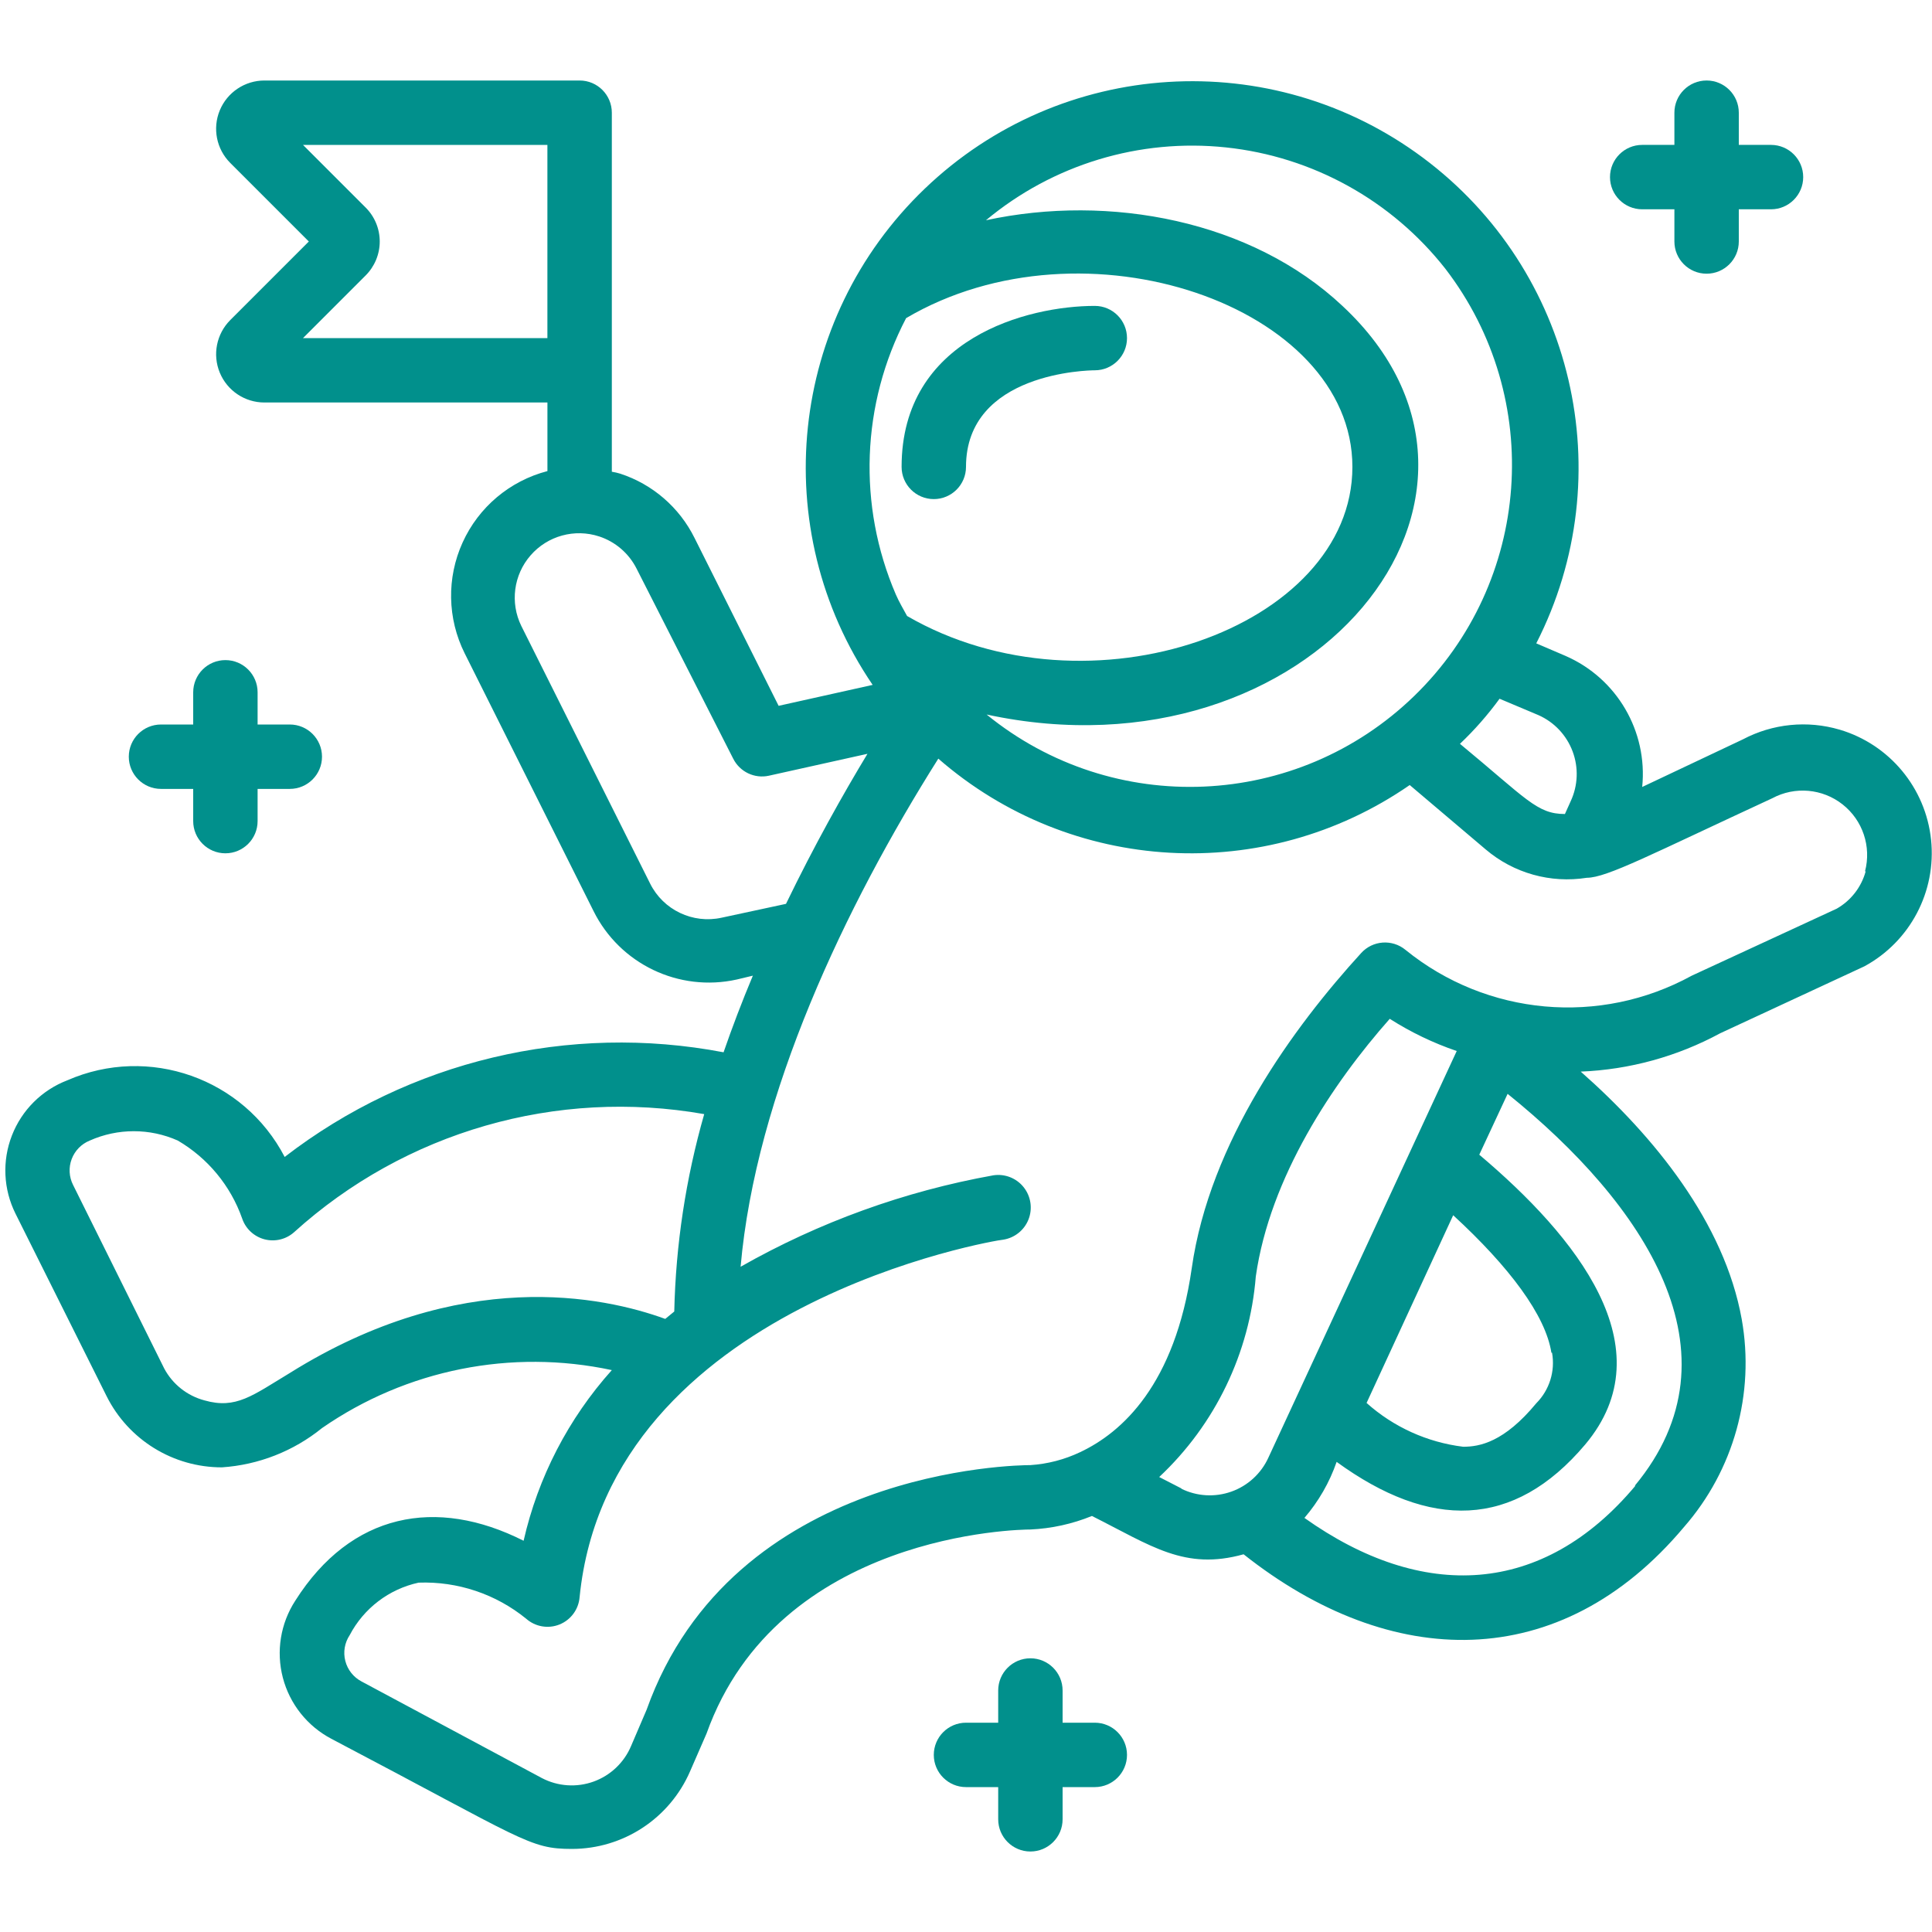 <?xml version="1.0"?>
<svg xmlns="http://www.w3.org/2000/svg" height="512px" viewBox="0 0 60 55" width="512px"><g><g id="018---Astronaut"><path id="Shape" d="m57.13 20.16c-1.001-.295-2.077-.187-3 .3l-3.13 1.48c.175-1.73-.786-3.375-2.38-4.07l-.91-.39c2.664-5.216 1.173-11.593-3.527-15.088s-11.237-3.085-15.464.968c-4.228 4.053-4.912 10.567-1.618 15.41l-2.92.65-2.61-5.21c-.47-.95-1.302-1.671-2.31-2-.085-.026-.172-.046-.26-.06v-11.15c0-.552-.448-1-1-1h-9.79c-.606.001-1.153.366-1.385.926s-.104 1.205.325 1.634l2.44 2.44-2.44 2.44c-.428.429-.557 1.074-.325 1.634s.778.926 1.385.926h8.79v2.13c-1.168.304-2.136 1.119-2.634 2.217-.499 1.099-.475 2.364.064 3.443l4 8c.817 1.649 2.653 2.528 4.45 2.13l.5-.12c-.34.81-.64 1.6-.91 2.38-4.799-.917-9.761.266-13.63 3.25-1.273-2.446-4.224-3.486-6.75-2.38-.79.303-1.415.925-1.721 1.714-.307.788-.266 1.669.111 2.426l2.83 5.67c.678 1.355 2.064 2.211 3.58 2.21 1.138-.076 2.224-.502 3.11-1.22 2.623-1.817 5.88-2.469 9-1.8-1.349 1.505-2.292 3.329-2.74 5.3-2.71-1.37-5.36-.87-7.09 1.86-.46.708-.6 1.576-.387 2.392s.76 1.505 1.507 1.898c6 3.15 6.14 3.42 7.47 3.42 1.594-0 3.036-.947 3.67-2.41l.51-1.17c2.23-6.24 9.74-6.34 10.06-6.34.656-.03 1.302-.172 1.91-.42 1.85.93 2.88 1.7 4.71 1.19 4.57 3.62 9.83 3.74 13.68-.85 1.544-1.767 2.202-4.14 1.79-6.45-.54-3-2.72-5.68-5-7.69 1.515-.061 2.996-.468 4.33-1.19l4.48-2.08c1.422-.772 2.238-2.324 2.07-3.932-.169-1.609-1.289-2.958-2.84-3.418zm-9.35-.45c.49.218.871.624 1.059 1.126.188.502.167 1.058-.059 1.544l-.18.4c-.87 0-1.19-.47-3.26-2.18.452-.428.863-.897 1.23-1.4zm-2.89-13.86c3.088 4.025 2.673 9.726-.967 13.261-3.64 3.535-9.35 3.784-13.283.579 10.08 2.17 17.36-6.81 11.05-12.69-2.82-2.65-7.23-3.49-11.07-2.66 2.077-1.731 4.766-2.547 7.454-2.262 2.688.284 5.147 1.645 6.816 3.772zm-16.72 10.78c-.12-.22-.25-.44-.35-.67-1.189-2.763-1.072-5.914.32-8.58 5.53-3.26 13.86-.38 13.86 4.62s-8.17 7.91-13.83 4.63zm-18.76-8.63 1.94-1.94c.283-.28.443-.662.443-1.06s-.159-.78-.443-1.06l-1.94-1.94h7.59v6zm13 18c-.895.197-1.811-.24-2.22-1.06l-4-8c-.354-.722-.241-1.586.288-2.193.528-.607 1.368-.838 2.132-.587.504.166.921.526 1.16 1l3 5.9c.205.41.662.629 1.11.53l3.06-.68c-.75 1.24-1.65 2.84-2.53 4.66zm-13.41 14.14c-1.16.7-1.67 1.13-2.65.85-.536-.142-.989-.501-1.25-.99l-2.83-5.7c-.127-.25-.143-.542-.044-.804.099-.262.303-.471.564-.576.869-.386 1.861-.386 2.73 0 .932.545 1.641 1.402 2 2.42.107.318.366.56.69.647.324.086.669.005.92-.217 3.452-3.125 8.154-4.479 12.74-3.67-.571 1.995-.884 4.055-.93 6.13l-.28.23c-1.92-.7-6.35-1.64-11.66 1.68zm27.7 3.59-.7-.36c1.74-1.631 2.81-3.853 3-6.23.44-3.08 2.39-6 4.16-8 .651.415 1.349.751 2.08 1l-5.85 12.63c-.225.493-.641.874-1.151 1.054-.511.181-1.073.147-1.559-.094zm11.5-4.22c.103.572-.08 1.158-.49 1.57-1 1.21-1.76 1.35-2.27 1.35-1.115-.137-2.162-.611-3-1.36l2.69-5.83c1.75 1.61 2.87 3.11 3.05 4.27zm2.59 4.13c-2.88 3.44-6.62 3.6-10.28 1 .44-.512.779-1.102 1-1.74 2.89 2.1 5.49 2.1 7.72-.54 2.52-3-.28-6.46-3.29-9l.88-1.89c4.23 3.41 7.37 8.05 3.95 12.17zm7.15-19.08c-.134.491-.458.908-.9 1.16l-4.5 2.08c-2.851 1.565-6.365 1.249-8.89-.8-.413-.342-1.021-.298-1.38.1-2.09 2.29-4.7 5.85-5.26 9.79-.52 3.62-2.17 5.1-3.47 5.71-.483.229-1.006.365-1.54.4-.38 0-9.24.09-11.92 7.6l-.48 1.12c-.216.516-.639.918-1.165 1.108-.526.19-1.108.151-1.605-.108l-5.6-3c-.251-.131-.435-.363-.506-.638-.071-.275-.021-.566.136-.802.437-.833 1.221-1.43 2.14-1.63 1.212-.044 2.399.354 3.34 1.12.284.251.686.321 1.037.179.352-.142.593-.471.623-.849.91-9.1 13-11.1 13.15-11.1.357-.054.659-.294.791-.63.132-.336.075-.717-.15-1-.225-.283-.584-.424-.941-.37-2.759.495-5.413 1.455-7.85 2.84.47-5.35 3.25-11.2 6.14-15.78 4.118 3.59 10.147 3.928 14.64.82l2.36 2c.868.738 2.015 1.059 3.14.88.62 0 2-.73 5.76-2.47.701-.376 1.559-.301 2.184.192.625.493.898 1.309.696 2.078z" data-original="#000000" class="active-path" data-old_color="#000000" fill="#01908C"/><path id="Shape" d="m35 8c0-.552-.448-1-1-1-2.08 0-6 1-6 5 0 .552.448 1 1 1s1-.448 1-1c0-2.94 3.82-3 4-3 .552 0 1-.448 1-1z" data-original="#000000" class="active-path" data-old_color="#000000" fill="#01908C"/><path id="Shape" d="m7 18c-.552 0-1 .448-1 1v1h-1c-.552 0-1 .448-1 1s.448 1 1 1h1v1c0 .552.448 1 1 1s1-.448 1-1v-1h1c.552 0 1-.448 1-1s-.448-1-1-1h-1v-1c0-.552-.448-1-1-1z" data-original="#000000" class="active-path" data-old_color="#000000" fill="#01908C"/><path id="Shape" d="m34 51h-1v-1c0-.552-.448-1-1-1s-1 .448-1 1v1h-1c-.552 0-1 .448-1 1s.448 1 1 1h1v1c0 .552.448 1 1 1s1-.448 1-1v-1h1c.552 0 1-.448 1-1s-.448-1-1-1z" data-original="#000000" class="active-path" data-old_color="#000000" fill="#01908C"/><path id="Shape" d="m53 6c.552 0 1-.448 1-1v-1h1c.552 0 1-.448 1-1s-.448-1-1-1h-1v-1c0-.552-.448-1-1-1s-1 .448-1 1v1h-1c-.552 0-1 .448-1 1s.448 1 1 1h1v1c0 .552.448 1 1 1z" data-original="#000000" class="active-path" data-old_color="#000000" fill="#01908C"/></g></g> </svg>
